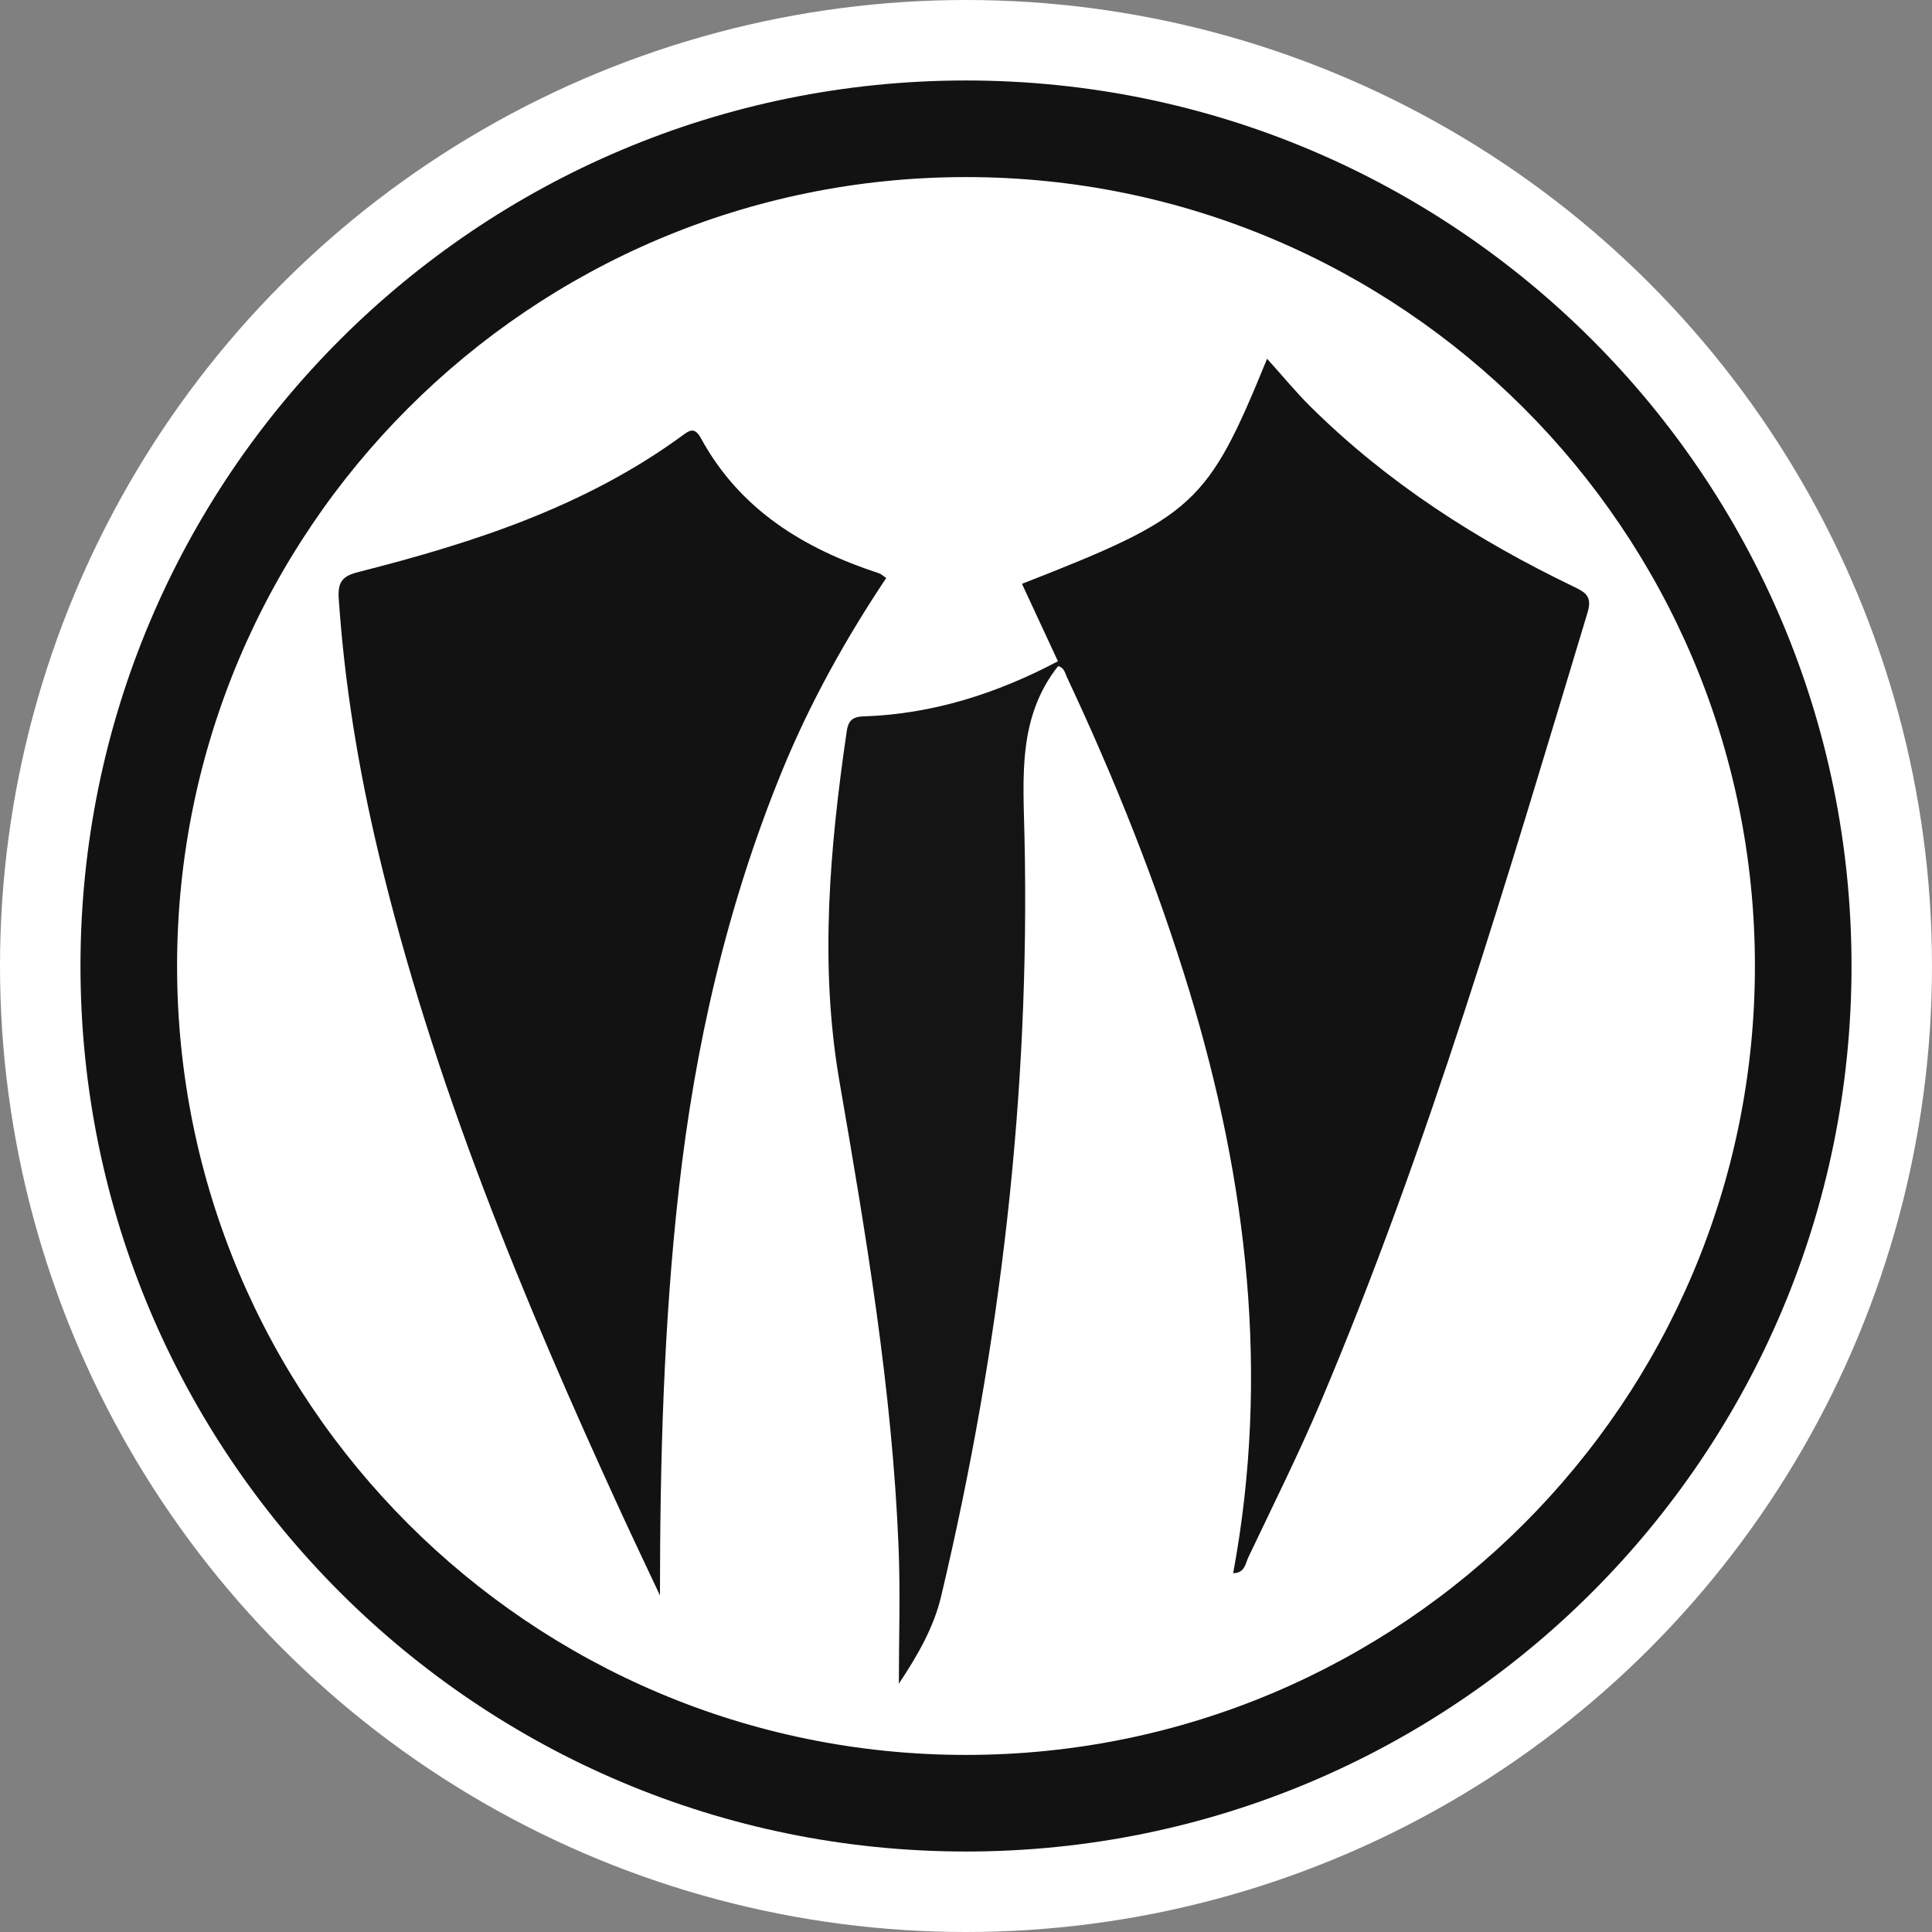 <svg width="32" height="32" viewBox="0 0 32 32" fill="none" xmlns="http://www.w3.org/2000/svg">
<rect x="0" y="0" width="32" height="32" fill="#808080" stroke="none"/>
<circle cx="16" cy="16" r="16" fill="white"/>
<path fill-rule="evenodd" clip-rule="evenodd" d="M16 29.067C23.216 29.067 29.067 23.217 29.067 16C29.067 8.784 23.216 2.933 16 2.933C8.783 2.933 2.933 8.784 2.933 16C2.933 23.217 8.783 29.067 16 29.067ZM16 30.667C24.1 30.667 30.667 24.1 30.667 16C30.667 7.9 24.1 1.333 16 1.333C7.9 1.333 1.333 7.9 1.333 16C1.333 24.1 7.9 30.667 16 30.667Z" fill="#121212"/>
<path d="M17.523 10.953C17.324 10.526 17.125 10.098 16.927 9.67C19.787 8.552 19.999 8.361 20.987 5.942C21.246 6.229 21.465 6.497 21.71 6.739C22.98 7.997 24.463 8.946 26.065 9.717C26.258 9.81 26.376 9.875 26.295 10.145C24.963 14.554 23.671 18.976 21.873 23.226C21.504 24.097 21.079 24.944 20.674 25.799C20.627 25.9 20.617 26.056 20.425 26.057C21.034 22.779 20.66 19.576 19.703 16.425C19.16 14.64 18.466 12.909 17.673 11.219C17.64 11.149 17.626 11.053 17.524 11.034C17.525 11.007 17.524 10.979 17.523 10.952V10.953Z" fill="#121212"/>
<path d="M14.679 9.573C14.004 10.585 13.417 11.639 12.957 12.761C12.042 14.994 11.51 17.319 11.242 19.713C10.993 21.936 10.932 24.164 10.931 26.425C10.718 25.971 10.502 25.519 10.293 25.065C8.665 21.52 7.172 17.926 6.266 14.117C5.937 12.732 5.706 11.331 5.61 9.908C5.591 9.616 5.694 9.535 5.949 9.471C7.843 8.99 9.69 8.391 11.294 7.22C11.415 7.131 11.502 7.061 11.611 7.261C12.257 8.444 13.318 9.09 14.558 9.495C14.596 9.508 14.627 9.539 14.679 9.574L14.679 9.573Z" fill="#121212"/>
<path d="M17.523 10.953C17.525 10.98 17.526 11.007 17.524 11.035C16.855 11.883 16.948 12.873 16.969 13.865C17.063 18.115 16.569 22.304 15.589 26.437C15.468 26.95 15.204 27.412 14.888 27.887C14.888 27.132 14.914 26.375 14.883 25.621C14.778 23.022 14.345 20.464 13.903 17.905C13.57 15.977 13.744 14.036 14.025 12.108C14.049 11.948 14.114 11.871 14.294 11.866C15.445 11.829 16.511 11.487 17.522 10.953H17.523Z" fill="#141414"/>
</svg>
